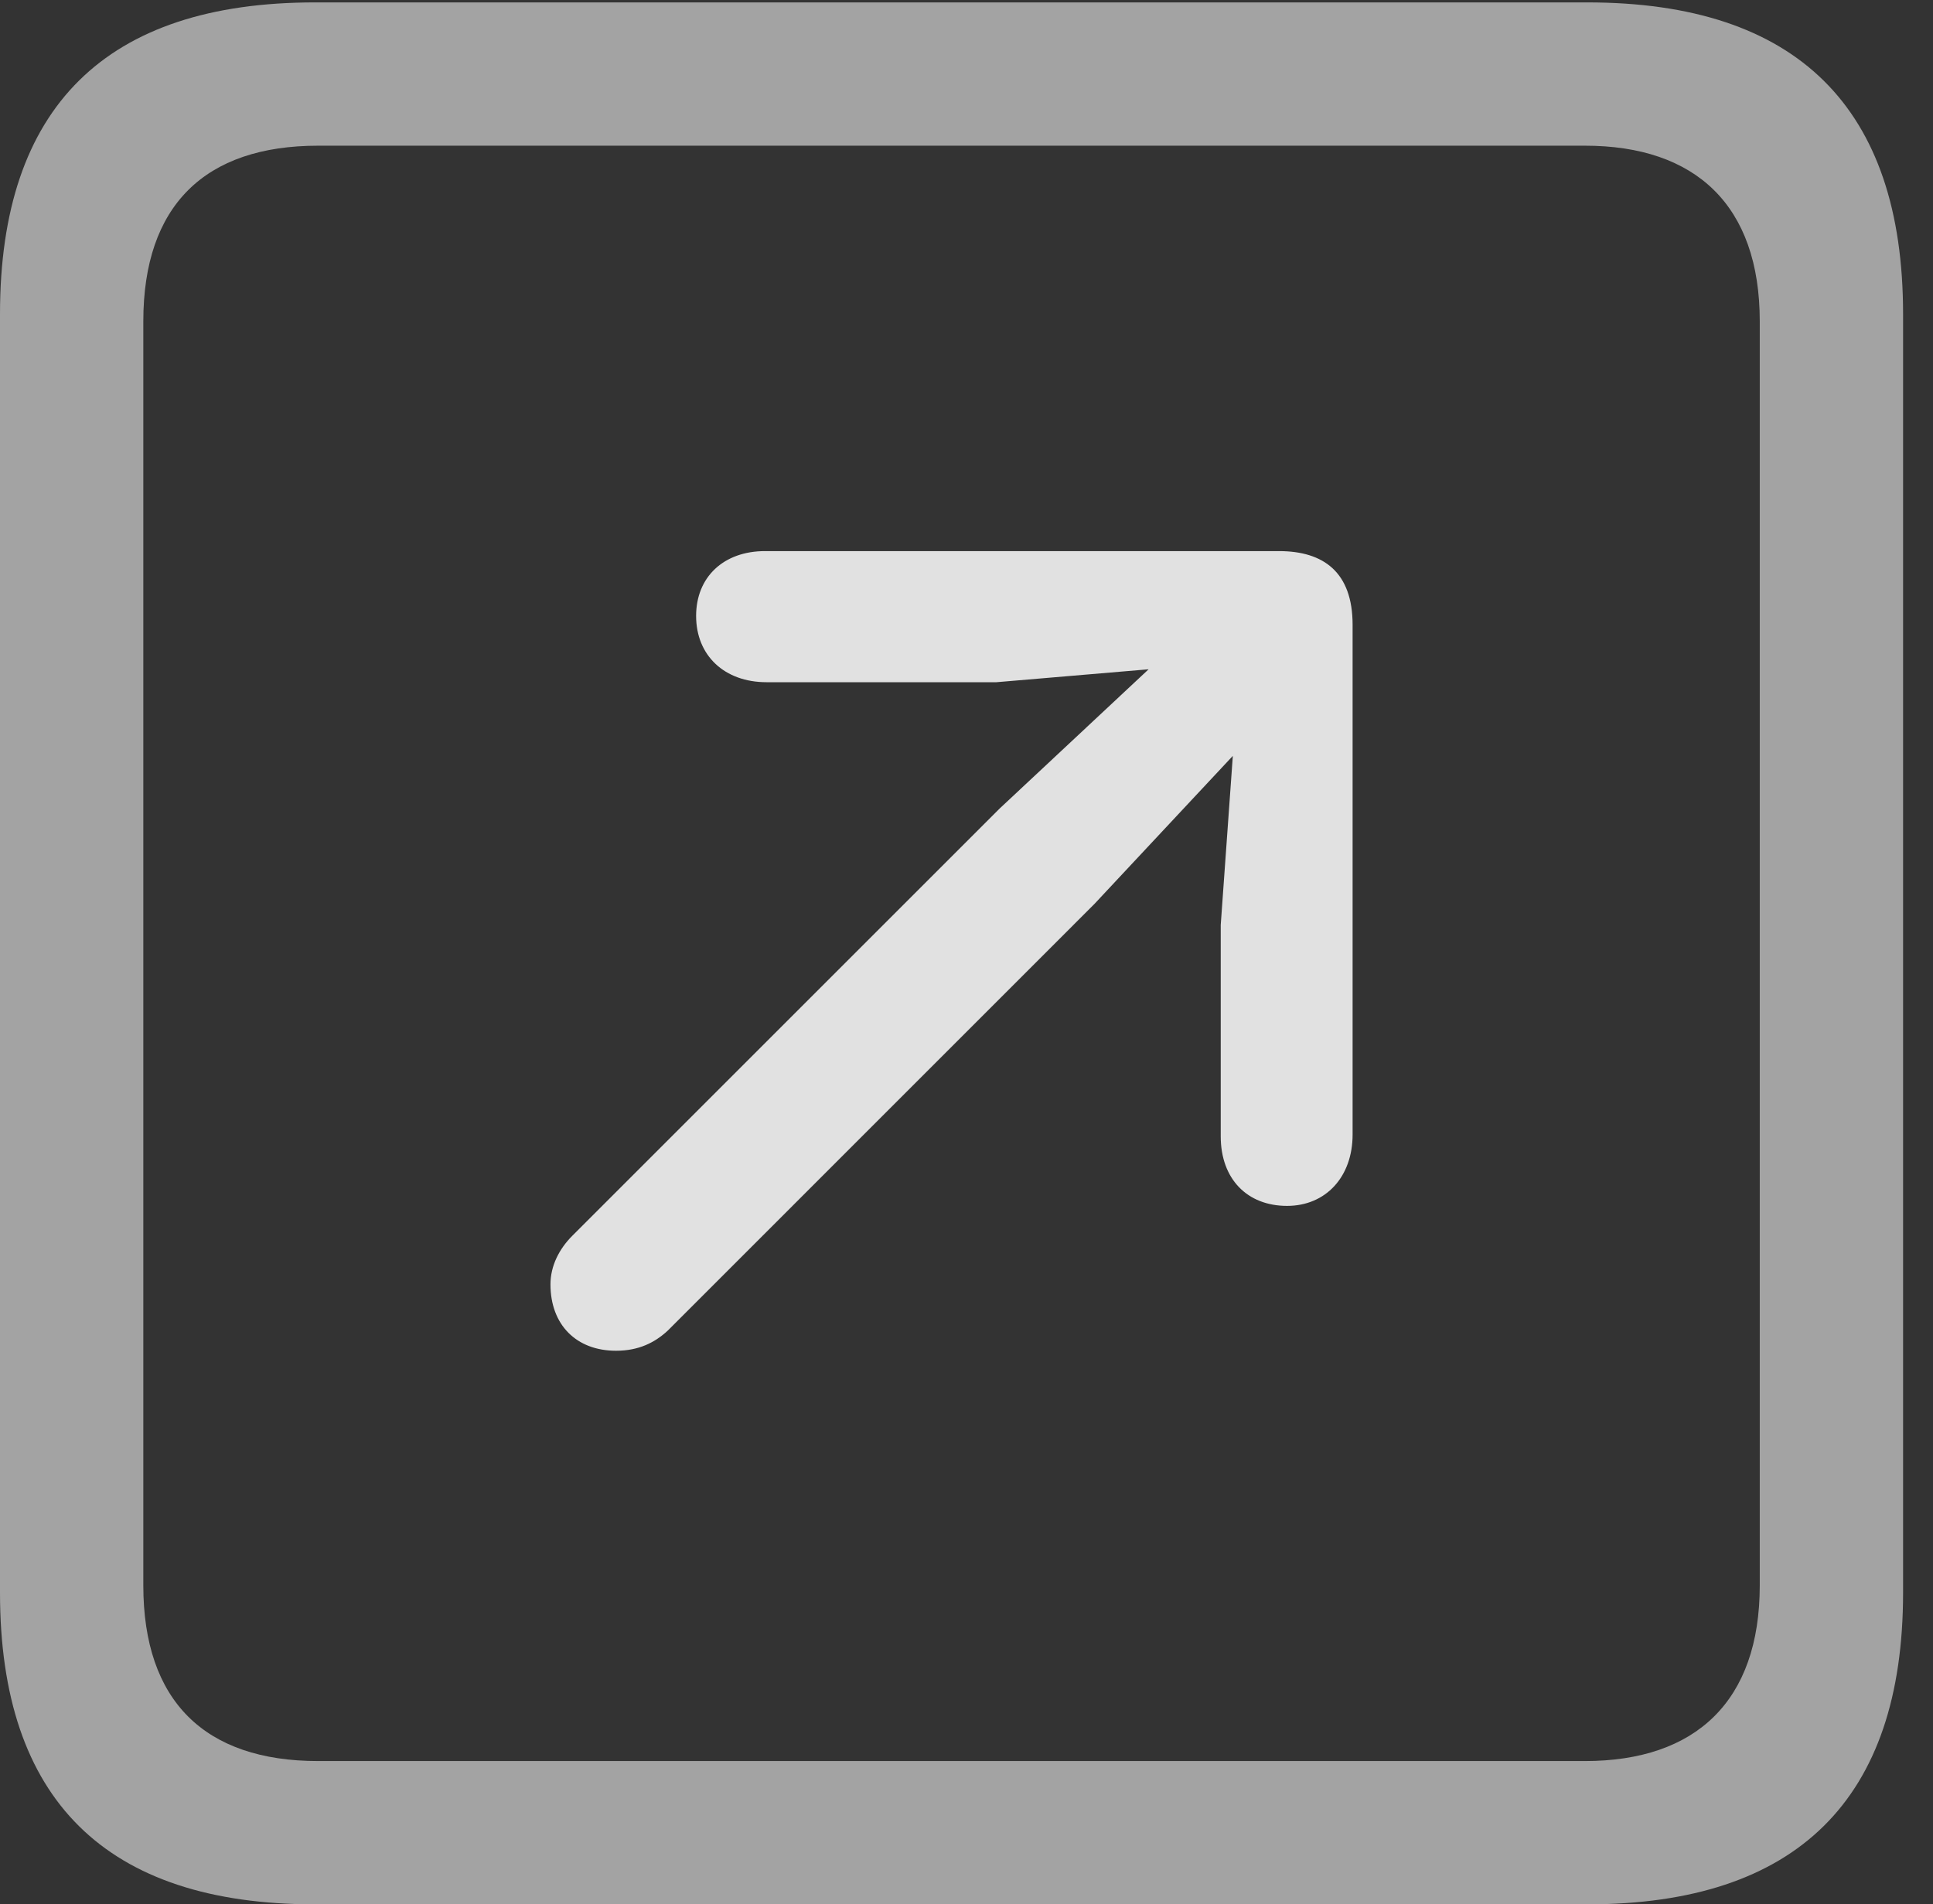 <?xml version="1.0" encoding="UTF-8"?>
<!--Generator: Apple Native CoreSVG 232.5-->
<!DOCTYPE svg
PUBLIC "-//W3C//DTD SVG 1.1//EN"
       "http://www.w3.org/Graphics/SVG/1.1/DTD/svg11.dtd">
<svg version="1.1" xmlns="http://www.w3.org/2000/svg" xmlns:xlink="http://www.w3.org/1999/xlink" width="23.32" height="22.979">
 <rect width="100%" height="100%" fill="#333333" stroke="none"/>
 <g>
  <rect height="22.979" opacity="0" width="23.32" x="0" y="0"/>
  <path d="M3.799 22.979L19.15 22.979C21.68 22.979 22.959 21.709 22.959 19.219L22.959 3.789C22.959 1.299 21.68 0.029 19.15 0.029L3.799 0.029C1.279 0.029 0 1.289 0 3.789L0 19.219C0 21.719 1.279 22.979 3.799 22.979ZM3.838 21.25C2.471 21.25 1.729 20.527 1.729 19.131L1.729 3.877C1.729 2.48 2.471 1.758 3.838 1.758L19.121 1.758C20.459 1.758 21.23 2.48 21.23 3.877L21.23 19.131C21.23 20.527 20.459 21.25 19.121 21.25Z" fill="#ffffff" fill-opacity="0.55"/>
  <path d="M15.527 14.551C15.996 14.551 16.318 14.199 16.318 13.691L16.318 7.539C16.318 6.904 15.967 6.65 15.43 6.65L9.229 6.65C8.73 6.65 8.398 6.963 8.398 7.432C8.398 7.91 8.74 8.232 9.248 8.232L12.021 8.232L13.857 8.076L12.06 9.756L6.904 14.912C6.748 15.068 6.641 15.273 6.641 15.498C6.641 15.986 6.953 16.299 7.432 16.299C7.705 16.299 7.9 16.201 8.057 16.055L13.203 10.908L14.873 9.121L14.727 11.162L14.727 13.711C14.727 14.229 15.049 14.551 15.527 14.551Z" fill="#ffffff" fill-opacity="0.85"/>
 </g>
</svg>
